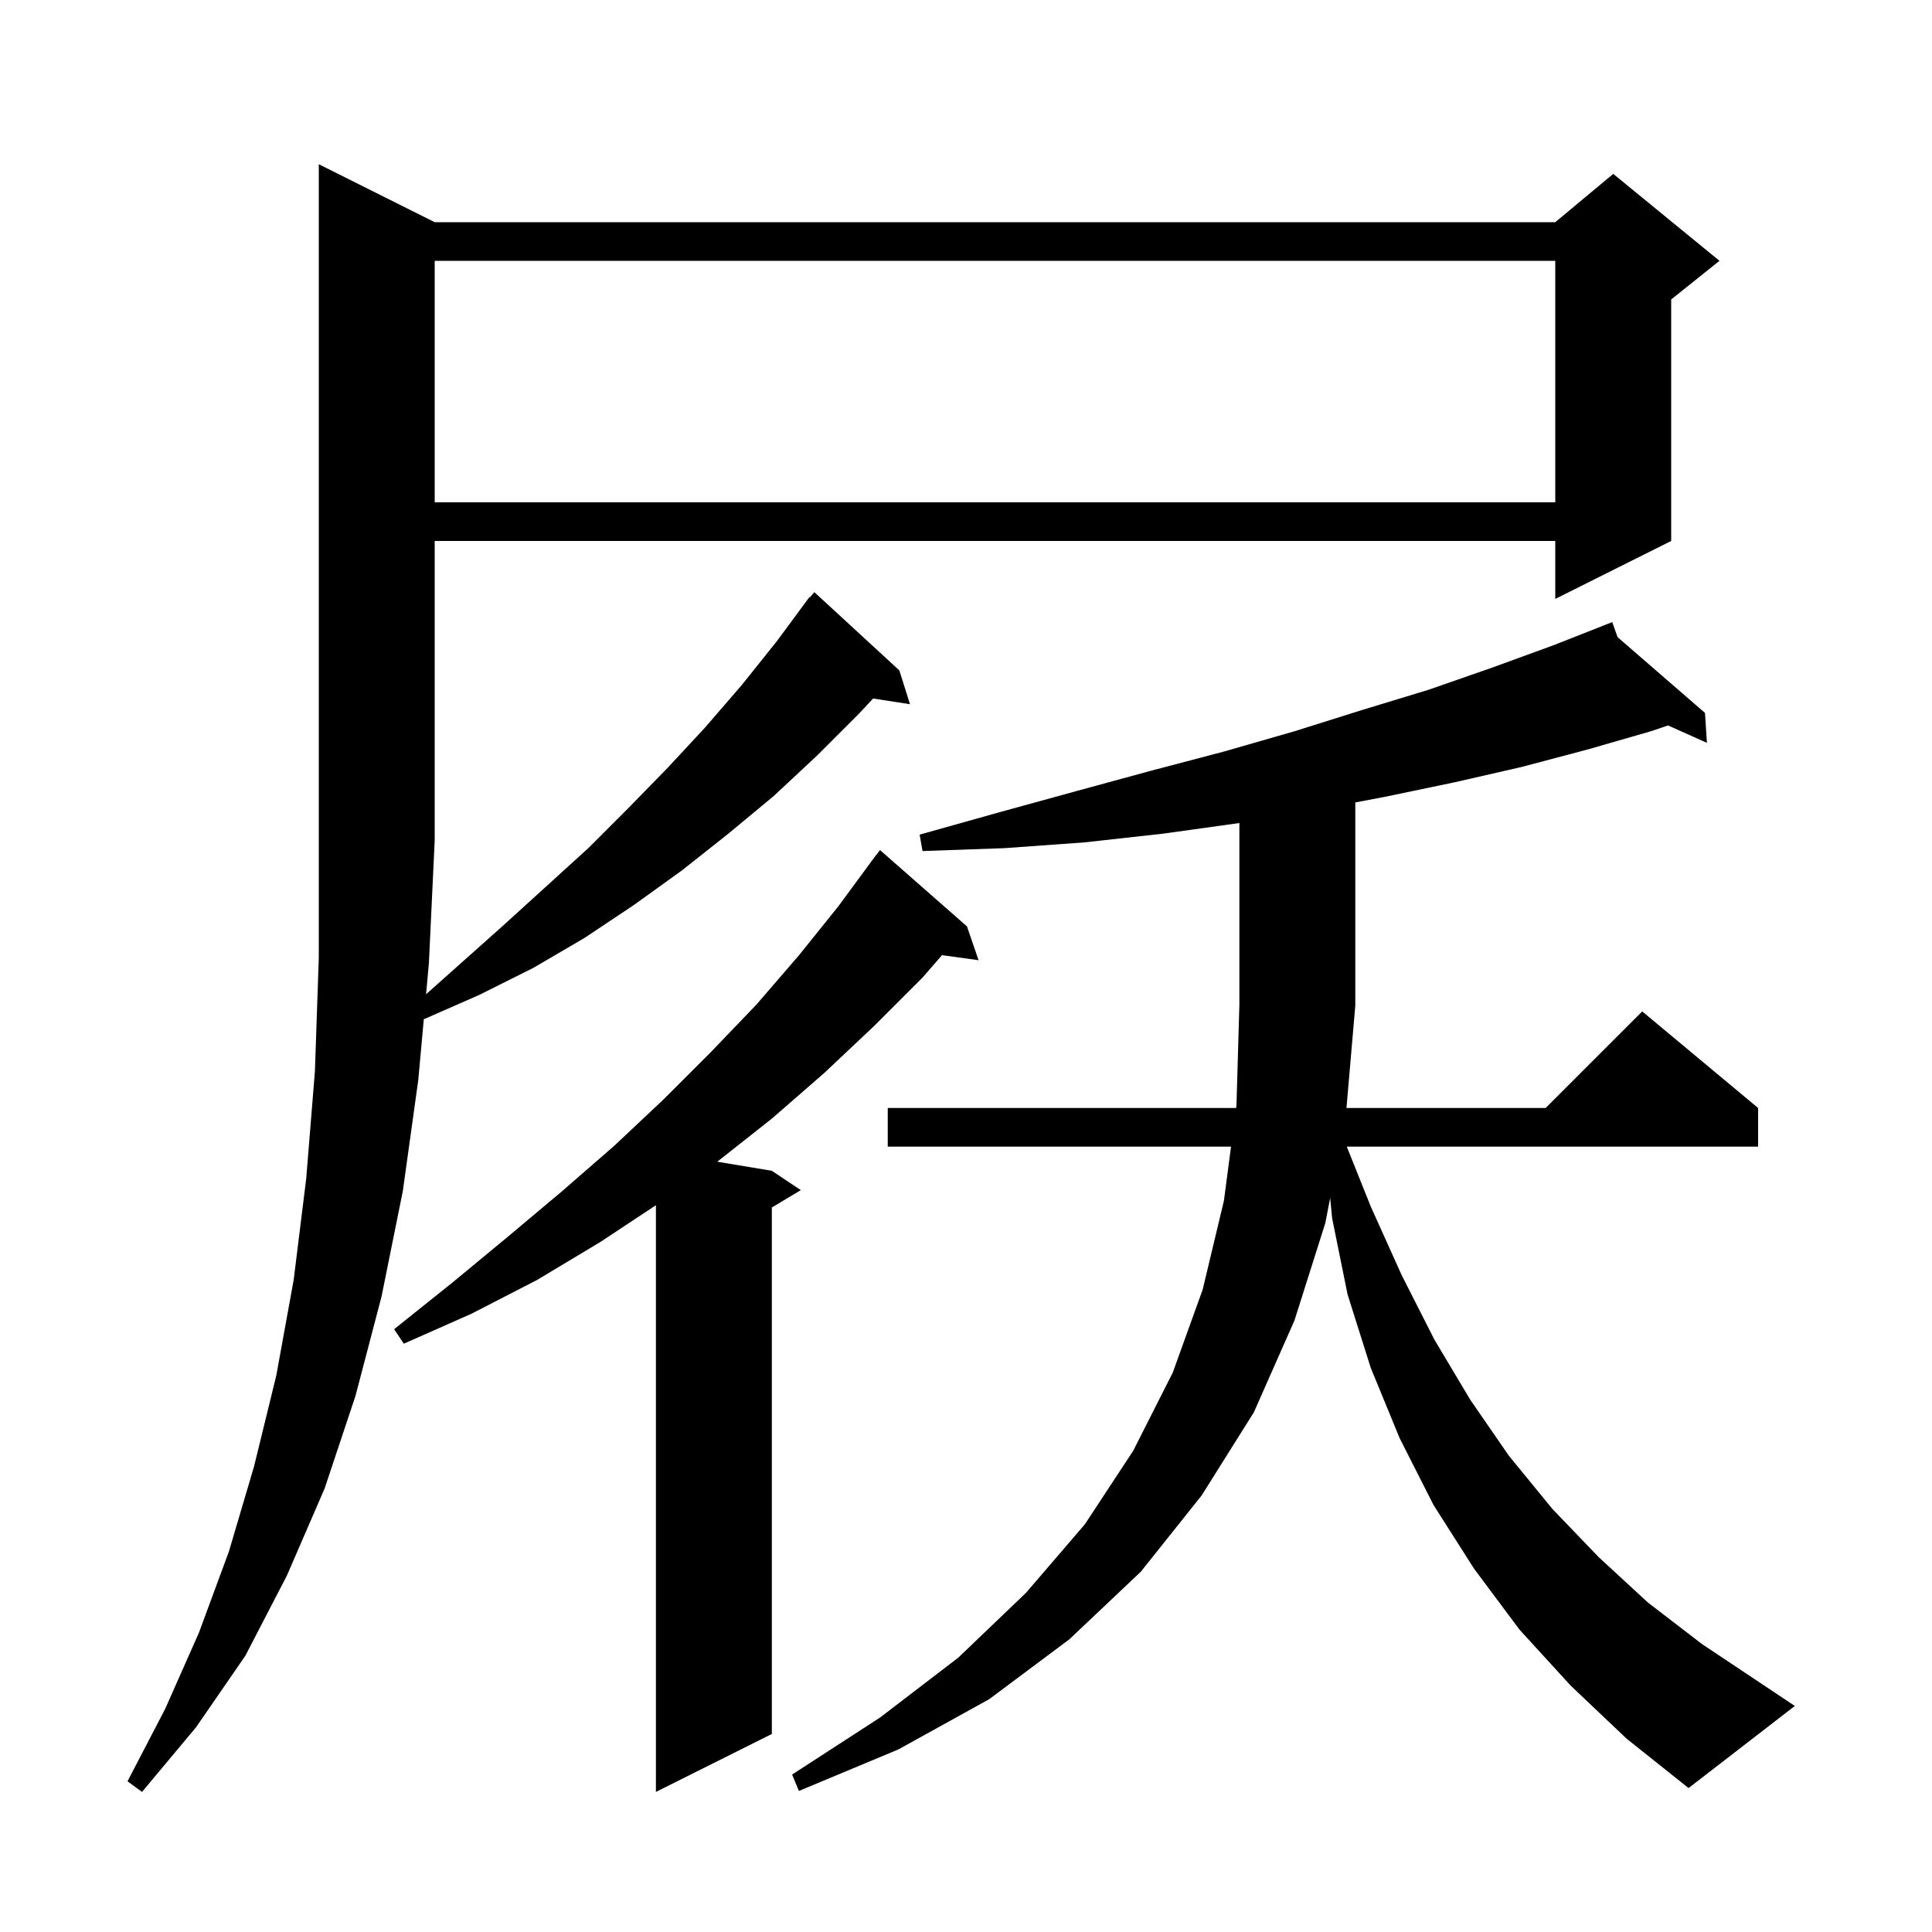<svg xmlns="http://www.w3.org/2000/svg" xmlns:xlink="http://www.w3.org/1999/xlink" version="1.1" baseProfile="full" viewBox="0 0 200 200" width="200" height="200">
<g fill="black">
<path d="M 45.0 23.0 L 161.0 23.0 L 167.0 18.0 L 178.0 27.0 L 173.0 31.0 L 173.0 56.0 L 161.0 62.0 L 161.0 56.0 L 45.0 56.0 L 45.0 87.0 L 44.4 99.7 L 44.107 102.924 L 52.1 95.8 L 60.9 87.8 L 65.0 83.7 L 69.1 79.5 L 73.0 75.3 L 76.8 70.9 L 80.4 66.4 L 83.206 62.604 L 83.2 62.6 L 83.269 62.519 L 83.8 61.8 L 83.845 61.837 L 84.3 61.3 L 93.1 69.4 L 94.2 72.9 L 90.386 72.308 L 88.9 73.9 L 84.6 78.2 L 80.1 82.4 L 75.4 86.3 L 70.6 90.1 L 65.6 93.7 L 60.5 97.1 L 55.2 100.2 L 49.6 103.0 L 43.9 105.5 L 43.876 105.464 L 43.3 111.8 L 41.7 123.3 L 39.5 134.2 L 36.8 144.5 L 33.6 154.1 L 29.7 163.1 L 25.4 171.4 L 20.3 178.8 L 14.7 185.5 L 13.2 184.4 L 17.1 176.9 L 20.6 169.0 L 23.7 160.6 L 26.3 151.8 L 28.6 142.4 L 30.4 132.5 L 31.7 122.0 L 32.6 110.9 L 33.0 99.2 L 33.0 17.0 Z M 100.1 95.9 L 101.3 99.4 L 97.515 98.878 L 95.5 101.2 L 90.5 106.2 L 85.3 111.1 L 79.9 115.8 L 74.252 120.259 L 79.9 121.2 L 82.9 123.2 L 79.9 125.0 L 79.9 179.5 L 67.9 185.5 L 67.9 124.765 L 62.1 128.6 L 55.6 132.5 L 48.8 136.0 L 41.8 139.1 L 40.8 137.6 L 46.8 132.8 L 52.6 128.0 L 58.2 123.3 L 63.6 118.6 L 68.7 113.8 L 73.6 108.9 L 78.3 104.0 L 82.7 98.9 L 86.8 93.8 L 90.108 89.305 L 90.1 89.3 L 90.361 88.961 L 90.7 88.5 L 90.71 88.508 L 91.1 88.0 Z M 174.8 185.1 L 168.4 180.0 L 162.6 174.5 L 157.3 168.7 L 152.6 162.4 L 148.4 155.8 L 144.9 148.9 L 141.9 141.6 L 139.5 134.0 L 137.9 126.1 L 137.699 124.012 L 137.2 126.6 L 134.0 136.7 L 129.8 146.2 L 124.4 154.8 L 118.1 162.7 L 110.7 169.7 L 102.4 175.9 L 93.0 181.1 L 82.7 185.4 L 82.0 183.7 L 91.1 177.8 L 99.2 171.6 L 106.2 164.9 L 112.3 157.8 L 117.3 150.2 L 121.4 142.1 L 124.5 133.5 L 126.7 124.3 L 127.435 118.7 L 91.9 118.7 L 91.9 114.7 L 127.961 114.7 L 128.0 114.4 L 128.3 104.0 L 128.3 85.2 L 120.4 86.3 L 112.3 87.2 L 104.0 87.8 L 95.5 88.1 L 95.2 86.4 L 103.4 84.1 L 111.4 81.9 L 119.1 79.8 L 126.7 77.8 L 134.0 75.7 L 141.0 73.5 L 147.9 71.4 L 154.5 69.1 L 160.8 66.8 L 166.021 64.746 L 166.0 64.7 L 166.043 64.737 L 166.9 64.4 L 167.451 65.958 L 176.5 73.8 L 176.7 76.9 L 172.675 75.098 L 170.9 75.7 L 164.3 77.6 L 157.5 79.4 L 150.5 81.0 L 143.3 82.5 L 140.3 83.068 L 140.3 104.1 L 139.386 114.7 L 160.0 114.7 L 170.0 104.7 L 182.0 114.7 L 182.0 118.7 L 139.42 118.7 L 141.9 124.9 L 145.1 132.0 L 148.5 138.7 L 152.2 144.9 L 156.2 150.7 L 160.7 156.2 L 165.5 161.2 L 170.6 165.9 L 176.2 170.2 L 185.8 176.6 Z M 45.0 27.0 L 45.0 52.0 L 161.0 52.0 L 161.0 27.0 Z " />
</g>
</svg>
